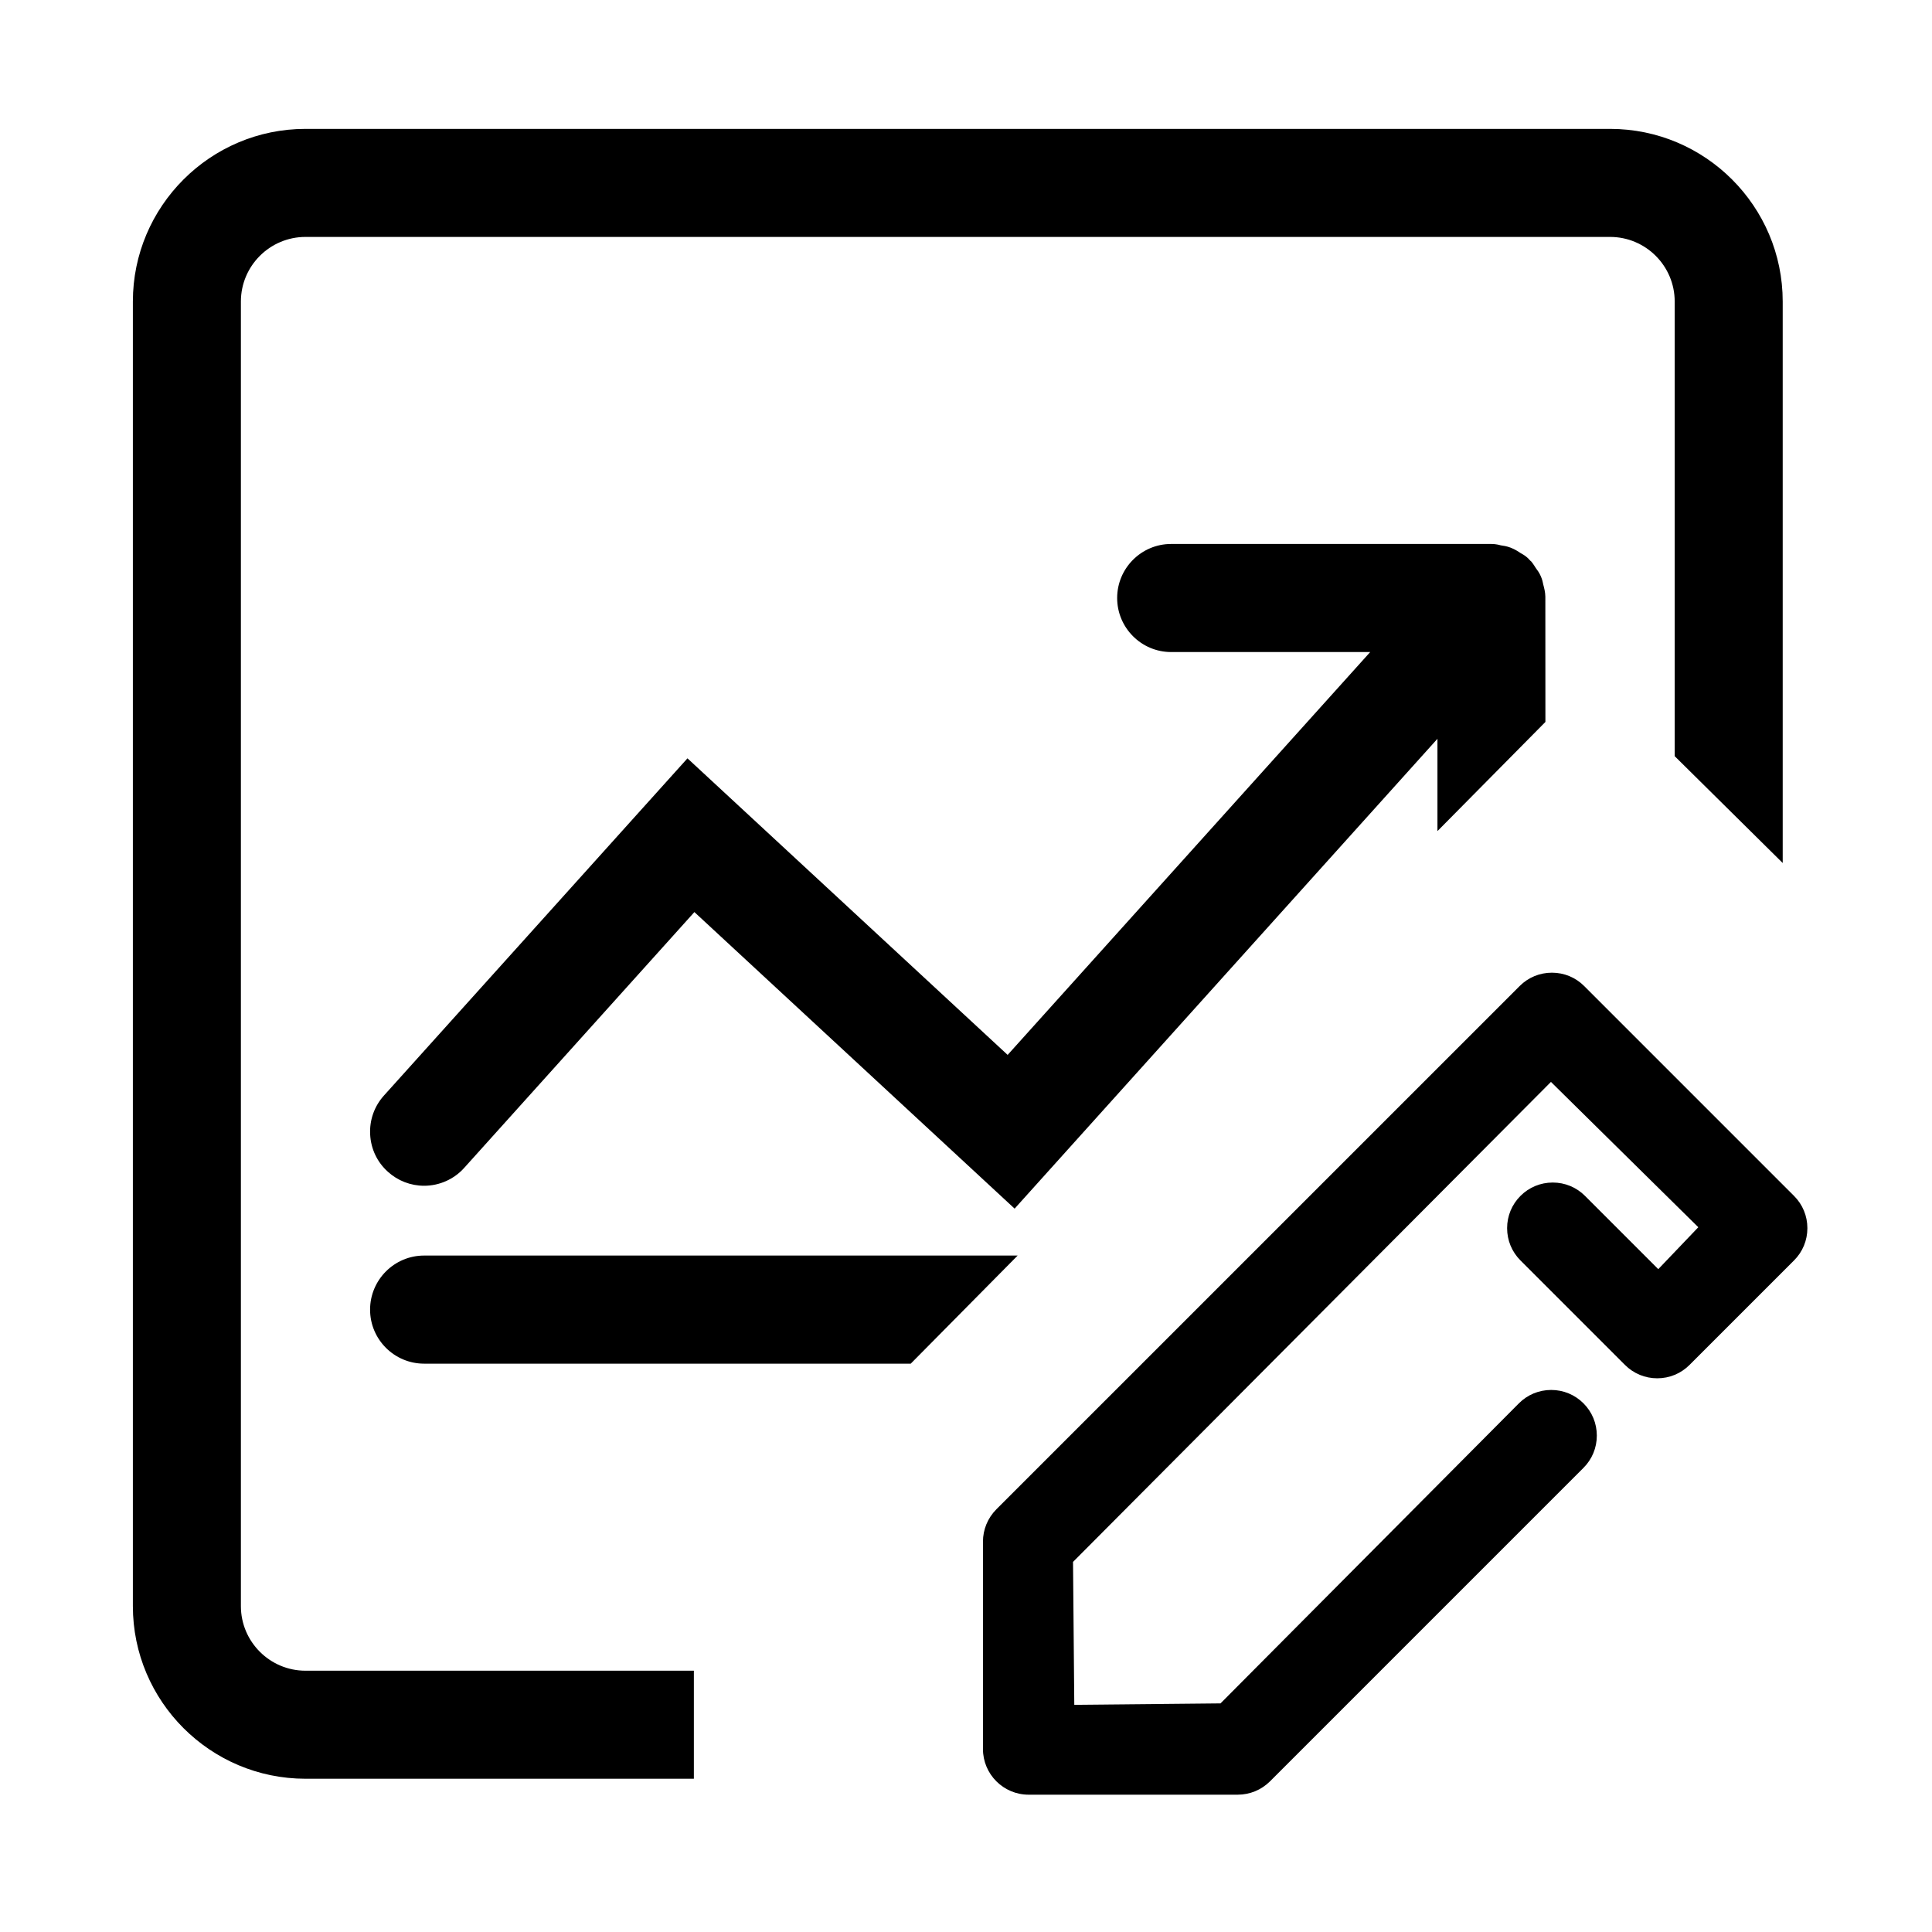 <?xml version="1.0" standalone="no"?><!DOCTYPE svg PUBLIC "-//W3C//DTD SVG 1.1//EN" "http://www.w3.org/Graphics/SVG/1.1/DTD/svg11.dtd"><svg t="1544433558102" class="icon" style="" viewBox="0 0 1024 1024" version="1.1" xmlns="http://www.w3.org/2000/svg" p-id="95630" xmlns:xlink="http://www.w3.org/1999/xlink" width="32" height="32"><defs><style type="text/css"></style></defs><path d="M950.865 633.845l-111.216-111.222c-4.558-4.565-10.627-7.078-17.096-7.078-6.482 0-12.551 2.513-17.11 7.078l-277.37 277.363c-4.571 4.605-7.085 10.694-7.085 17.157l0 109.885c0 13.341 10.854 24.195 24.208 24.195l110.774 0c6.457 0 12.539-2.499 17.137-7.058l166.155-166.161c4.571-4.559 7.085-10.64 7.085-17.11s-2.513-12.552-7.085-17.11c-4.559-4.566-10.627-7.078-17.096-7.078-6.484 0-12.552 2.513-17.11 7.078l-158.161 159.049-77.503 0.762-0.668-75.758 253.309-254.404 78.104 77.028-21.214 22.217-38.831-38.831c-4.558-4.566-10.627-7.078-17.096-7.078-6.484 0-12.552 2.513-17.11 7.078-4.571 4.558-7.085 10.64-7.085 17.104 0 6.47 2.513 12.551 7.085 17.11l55.38 55.38c4.571 4.571 10.64 7.085 17.11 7.085s12.539-2.513 17.11-7.085l55.38-55.38c4.571-4.559 7.085-10.642 7.085-17.11 0-6.47-2.513-12.546-7.085-17.104zM224.789 665.471c-15.79 0-28.638 12.863-28.638 28.681 0 15.782 12.848 28.616 28.638 28.616l257.921 0 56.668-57.297-314.589 0zM819.097 382.651l-0.033-66.382c-0.042-2.459-0.574-4.436-1.113-6.513-0.157-0.835-0.489-2.558-1.298-4.358-0.829-1.912-1.864-3.275-2.601-4.267-1.808-2.856-2.672-3.919-2.948-3.934l-1.254-1.347c-1.417-1.318-2.728-2.069-3.925-2.708-1.119-0.757-2.822-1.906-5.21-2.849-2.048-0.786-3.883-1.063-5.329-1.261-0.779-0.213-2.593-0.716-4.875-0.716l-169.778 0c-15.782 0-28.616 12.848-28.616 28.645s12.834 28.644 28.616 28.644l105.501 0-192.164 213.519-169.701-157.186-160.892 178.75c-5.102 5.684-7.689 13.018-7.284 20.659 0.397 7.64 3.742 14.648 9.397 19.722 5.279 4.783 12.097 7.413 19.206 7.413 8.114 0 15.867-3.465 21.26-9.503l121.984-135.555 169.729 157.178 224.105-249.023 0 48.928 57.222-57.859zM127.678 851.272l0-691.457c0-18.879 15.365-34.237 34.251-34.237l691.444 0c18.887 0 34.251 15.357 34.251 34.237l0 240.971 57.248 56.62 0-297.591c0-50.458-41.047-91.505-91.497-91.505l-691.445 0c-50.458 0-91.505 41.047-91.505 91.505l0 691.457c0 50.443 41.047 91.491 91.505 91.497l205.837 0 0-57.262-205.837 0c-18.886 0-34.251-15.357-34.251-34.237z" p-id="95631"></path></svg>